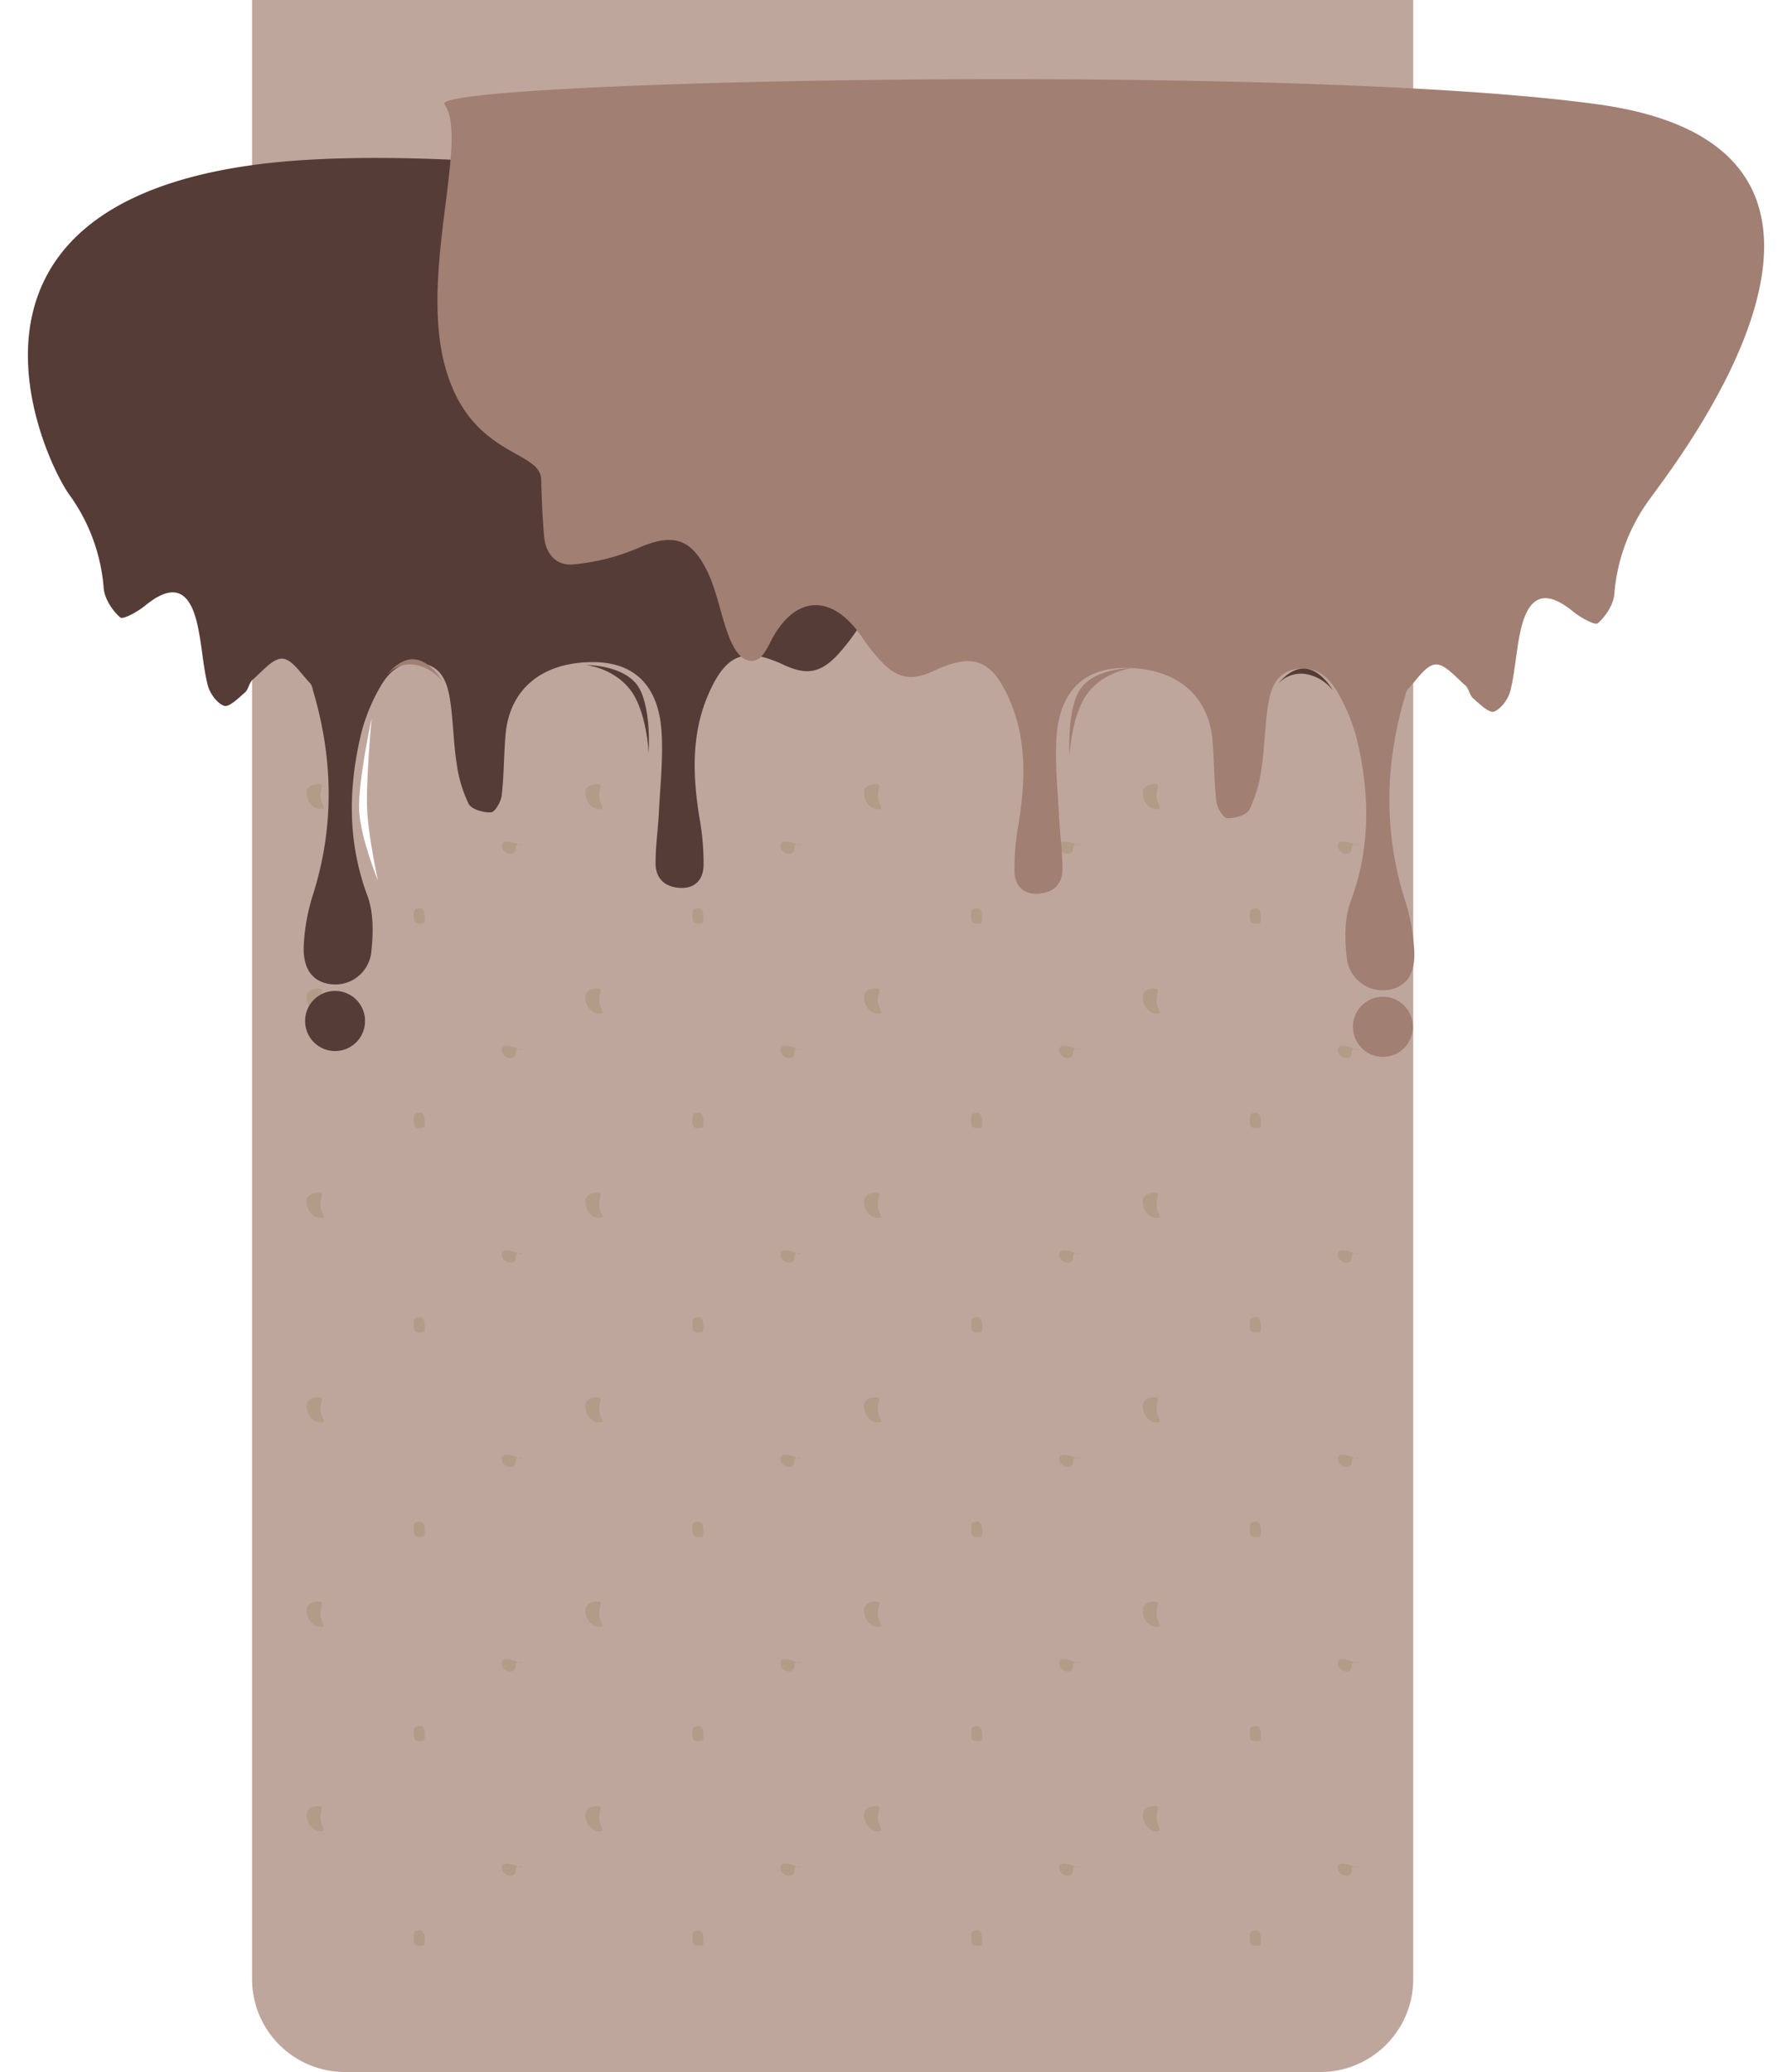<svg xmlns="http://www.w3.org/2000/svg" xmlns:xlink="http://www.w3.org/1999/xlink" width="578.716" height="669" viewBox="0 0 578.716 669">
  <defs>
    <clipPath id="clip-path">
      <rect width="354.79" height="378.147" fill="none"/>
    </clipPath>
    <filter id="Path_34349" x="0" y="42" width="427.404" height="284.869" filterUnits="userSpaceOnUse">
      <feOffset dy="3" input="SourceAlpha"/>
      <feGaussianBlur stdDeviation="3" result="blur"/>
      <feFlood flood-color="#fff" flood-opacity="0.549"/>
      <feComposite operator="in" in2="blur"/>
      <feComposite in="SourceGraphic"/>
    </filter>
    <filter id="Path_34349-2" x="132.28" y="16.56" width="446.436" height="312.188" filterUnits="userSpaceOnUse">
      <feOffset dy="3" input="SourceAlpha"/>
      <feGaussianBlur stdDeviation="3" result="blur-2"/>
      <feFlood flood-color="#fff" flood-opacity="0.38"/>
      <feComposite operator="in" in2="blur-2"/>
      <feComposite in="SourceGraphic"/>
    </filter>
  </defs>
  <g id="Group_13341" data-name="Group 13341" transform="translate(81.404 76)">
    <path id="vintage-textured-watercolor-paper-background" d="M0,0H375a0,0,0,0,1,0,0V639a30,30,0,0,1-30,30H30A30,30,0,0,1,0,639V0A0,0,0,0,1,0,0Z" transform="translate(0 -76)" fill="#bfa69d"/>
    <g id="Repeat_Grid_13" data-name="Repeat Grid 13" transform="translate(17.605 177.123)" clip-path="url(#clip-path)">
      <g transform="translate(-63 -220.123)">
        <path id="Path_34367" data-name="Path 34367" d="M4.5,2.2c1.125.267,0,1.107,0,3.869s2.485,4.2,0,4.2S0,7.761,0,5,3.375,1.933,4.5,2.2Z" transform="translate(63 218)" fill="#b29c87"/>
        <path id="Path_34367-2" data-name="Path 34367" d="M6.549,5C7.674,5.267,4.5,3.307,4.5,6.069S0,7.761,0,5,5.424,4.733,6.549,5Z" transform="translate(126 235)" fill="#b29c87"/>
        <path id="Path_34367-3" data-name="Path 34367" d="M.949,2.171c-.966.166-1.917.024-1.917,1.737S-1.186,7.177.949,7.177,2.6,6.471,2.6,4.758,1.915,2,.949,2.171Z" transform="translate(98.557 258.093)" fill="#b29c87"/>
      </g>
      <g transform="translate(27 -220.123)">
        <path id="Path_34367-4" data-name="Path 34367" d="M4.5,2.2c1.125.267,0,1.107,0,3.869s2.485,4.2,0,4.2S0,7.761,0,5,3.375,1.933,4.5,2.2Z" transform="translate(63 218)" fill="#b29c87"/>
        <path id="Path_34367-5" data-name="Path 34367" d="M6.549,5C7.674,5.267,4.5,3.307,4.5,6.069S0,7.761,0,5,5.424,4.733,6.549,5Z" transform="translate(126 235)" fill="#b29c87"/>
        <path id="Path_34367-6" data-name="Path 34367" d="M.949,2.171c-.966.166-1.917.024-1.917,1.737S-1.186,7.177.949,7.177,2.6,6.471,2.6,4.758,1.915,2,.949,2.171Z" transform="translate(98.557 258.093)" fill="#b29c87"/>
      </g>
      <g transform="translate(117 -220.123)">
        <path id="Path_34367-7" data-name="Path 34367" d="M4.5,2.2c1.125.267,0,1.107,0,3.869s2.485,4.2,0,4.2S0,7.761,0,5,3.375,1.933,4.5,2.2Z" transform="translate(63 218)" fill="#b29c87"/>
        <path id="Path_34367-8" data-name="Path 34367" d="M6.549,5C7.674,5.267,4.5,3.307,4.5,6.069S0,7.761,0,5,5.424,4.733,6.549,5Z" transform="translate(126 235)" fill="#b29c87"/>
        <path id="Path_34367-9" data-name="Path 34367" d="M.949,2.171c-.966.166-1.917.024-1.917,1.737S-1.186,7.177.949,7.177,2.6,6.471,2.6,4.758,1.915,2,.949,2.171Z" transform="translate(98.557 258.093)" fill="#b29c87"/>
      </g>
      <g transform="translate(207 -220.123)">
        <path id="Path_34367-10" data-name="Path 34367" d="M4.5,2.2c1.125.267,0,1.107,0,3.869s2.485,4.2,0,4.2S0,7.761,0,5,3.375,1.933,4.5,2.2Z" transform="translate(63 218)" fill="#b29c87"/>
        <path id="Path_34367-11" data-name="Path 34367" d="M6.549,5C7.674,5.267,4.5,3.307,4.5,6.069S0,7.761,0,5,5.424,4.733,6.549,5Z" transform="translate(126 235)" fill="#b29c87"/>
        <path id="Path_34367-12" data-name="Path 34367" d="M.949,2.171c-.966.166-1.917.024-1.917,1.737S-1.186,7.177.949,7.177,2.6,6.471,2.6,4.758,1.915,2,.949,2.171Z" transform="translate(98.557 258.093)" fill="#b29c87"/>
      </g>
      <g transform="translate(-63 -154.123)">
        <path id="Path_34367-13" data-name="Path 34367" d="M4.5,2.2c1.125.267,0,1.107,0,3.869s2.485,4.2,0,4.2S0,7.761,0,5,3.375,1.933,4.5,2.2Z" transform="translate(63 218)" fill="#b29c87"/>
        <path id="Path_34367-14" data-name="Path 34367" d="M6.549,5C7.674,5.267,4.5,3.307,4.5,6.069S0,7.761,0,5,5.424,4.733,6.549,5Z" transform="translate(126 235)" fill="#b29c87"/>
        <path id="Path_34367-15" data-name="Path 34367" d="M.949,2.171c-.966.166-1.917.024-1.917,1.737S-1.186,7.177.949,7.177,2.6,6.471,2.6,4.758,1.915,2,.949,2.171Z" transform="translate(98.557 258.093)" fill="#b29c87"/>
      </g>
      <g transform="translate(27 -154.123)">
        <path id="Path_34367-16" data-name="Path 34367" d="M4.5,2.2c1.125.267,0,1.107,0,3.869s2.485,4.2,0,4.2S0,7.761,0,5,3.375,1.933,4.5,2.2Z" transform="translate(63 218)" fill="#b29c87"/>
        <path id="Path_34367-17" data-name="Path 34367" d="M6.549,5C7.674,5.267,4.5,3.307,4.5,6.069S0,7.761,0,5,5.424,4.733,6.549,5Z" transform="translate(126 235)" fill="#b29c87"/>
        <path id="Path_34367-18" data-name="Path 34367" d="M.949,2.171c-.966.166-1.917.024-1.917,1.737S-1.186,7.177.949,7.177,2.6,6.471,2.6,4.758,1.915,2,.949,2.171Z" transform="translate(98.557 258.093)" fill="#b29c87"/>
      </g>
      <g transform="translate(117 -154.123)">
        <path id="Path_34367-19" data-name="Path 34367" d="M4.5,2.2c1.125.267,0,1.107,0,3.869s2.485,4.2,0,4.2S0,7.761,0,5,3.375,1.933,4.5,2.2Z" transform="translate(63 218)" fill="#b29c87"/>
        <path id="Path_34367-20" data-name="Path 34367" d="M6.549,5C7.674,5.267,4.5,3.307,4.5,6.069S0,7.761,0,5,5.424,4.733,6.549,5Z" transform="translate(126 235)" fill="#b29c87"/>
        <path id="Path_34367-21" data-name="Path 34367" d="M.949,2.171c-.966.166-1.917.024-1.917,1.737S-1.186,7.177.949,7.177,2.6,6.471,2.6,4.758,1.915,2,.949,2.171Z" transform="translate(98.557 258.093)" fill="#b29c87"/>
      </g>
      <g transform="translate(207 -154.123)">
        <path id="Path_34367-22" data-name="Path 34367" d="M4.5,2.2c1.125.267,0,1.107,0,3.869s2.485,4.2,0,4.2S0,7.761,0,5,3.375,1.933,4.5,2.2Z" transform="translate(63 218)" fill="#b29c87"/>
        <path id="Path_34367-23" data-name="Path 34367" d="M6.549,5C7.674,5.267,4.5,3.307,4.5,6.069S0,7.761,0,5,5.424,4.733,6.549,5Z" transform="translate(126 235)" fill="#b29c87"/>
        <path id="Path_34367-24" data-name="Path 34367" d="M.949,2.171c-.966.166-1.917.024-1.917,1.737S-1.186,7.177.949,7.177,2.6,6.471,2.6,4.758,1.915,2,.949,2.171Z" transform="translate(98.557 258.093)" fill="#b29c87"/>
      </g>
      <g transform="translate(-63 -88.123)">
        <path id="Path_34367-25" data-name="Path 34367" d="M4.5,2.2c1.125.267,0,1.107,0,3.869s2.485,4.2,0,4.2S0,7.761,0,5,3.375,1.933,4.5,2.2Z" transform="translate(63 218)" fill="#b29c87"/>
        <path id="Path_34367-26" data-name="Path 34367" d="M6.549,5C7.674,5.267,4.5,3.307,4.5,6.069S0,7.761,0,5,5.424,4.733,6.549,5Z" transform="translate(126 235)" fill="#b29c87"/>
        <path id="Path_34367-27" data-name="Path 34367" d="M.949,2.171c-.966.166-1.917.024-1.917,1.737S-1.186,7.177.949,7.177,2.6,6.471,2.6,4.758,1.915,2,.949,2.171Z" transform="translate(98.557 258.093)" fill="#b29c87"/>
      </g>
      <g transform="translate(27 -88.123)">
        <path id="Path_34367-28" data-name="Path 34367" d="M4.5,2.2c1.125.267,0,1.107,0,3.869s2.485,4.2,0,4.2S0,7.761,0,5,3.375,1.933,4.5,2.2Z" transform="translate(63 218)" fill="#b29c87"/>
        <path id="Path_34367-29" data-name="Path 34367" d="M6.549,5C7.674,5.267,4.5,3.307,4.5,6.069S0,7.761,0,5,5.424,4.733,6.549,5Z" transform="translate(126 235)" fill="#b29c87"/>
        <path id="Path_34367-30" data-name="Path 34367" d="M.949,2.171c-.966.166-1.917.024-1.917,1.737S-1.186,7.177.949,7.177,2.6,6.471,2.6,4.758,1.915,2,.949,2.171Z" transform="translate(98.557 258.093)" fill="#b29c87"/>
      </g>
      <g transform="translate(117 -88.123)">
        <path id="Path_34367-31" data-name="Path 34367" d="M4.5,2.2c1.125.267,0,1.107,0,3.869s2.485,4.2,0,4.2S0,7.761,0,5,3.375,1.933,4.5,2.2Z" transform="translate(63 218)" fill="#b29c87"/>
        <path id="Path_34367-32" data-name="Path 34367" d="M6.549,5C7.674,5.267,4.5,3.307,4.5,6.069S0,7.761,0,5,5.424,4.733,6.549,5Z" transform="translate(126 235)" fill="#b29c87"/>
        <path id="Path_34367-33" data-name="Path 34367" d="M.949,2.171c-.966.166-1.917.024-1.917,1.737S-1.186,7.177.949,7.177,2.6,6.471,2.6,4.758,1.915,2,.949,2.171Z" transform="translate(98.557 258.093)" fill="#b29c87"/>
      </g>
      <g transform="translate(207 -88.123)">
        <path id="Path_34367-34" data-name="Path 34367" d="M4.5,2.2c1.125.267,0,1.107,0,3.869s2.485,4.2,0,4.2S0,7.761,0,5,3.375,1.933,4.5,2.2Z" transform="translate(63 218)" fill="#b29c87"/>
        <path id="Path_34367-35" data-name="Path 34367" d="M6.549,5C7.674,5.267,4.5,3.307,4.5,6.069S0,7.761,0,5,5.424,4.733,6.549,5Z" transform="translate(126 235)" fill="#b29c87"/>
        <path id="Path_34367-36" data-name="Path 34367" d="M.949,2.171c-.966.166-1.917.024-1.917,1.737S-1.186,7.177.949,7.177,2.6,6.471,2.6,4.758,1.915,2,.949,2.171Z" transform="translate(98.557 258.093)" fill="#b29c87"/>
      </g>
      <g transform="translate(-63 -22.123)">
        <path id="Path_34367-37" data-name="Path 34367" d="M4.5,2.2c1.125.267,0,1.107,0,3.869s2.485,4.2,0,4.2S0,7.761,0,5,3.375,1.933,4.5,2.2Z" transform="translate(63 218)" fill="#b29c87"/>
        <path id="Path_34367-38" data-name="Path 34367" d="M6.549,5C7.674,5.267,4.5,3.307,4.5,6.069S0,7.761,0,5,5.424,4.733,6.549,5Z" transform="translate(126 235)" fill="#b29c87"/>
        <path id="Path_34367-39" data-name="Path 34367" d="M.949,2.171c-.966.166-1.917.024-1.917,1.737S-1.186,7.177.949,7.177,2.6,6.471,2.6,4.758,1.915,2,.949,2.171Z" transform="translate(98.557 258.093)" fill="#b29c87"/>
      </g>
      <g transform="translate(27 -22.123)">
        <path id="Path_34367-40" data-name="Path 34367" d="M4.5,2.2c1.125.267,0,1.107,0,3.869s2.485,4.2,0,4.2S0,7.761,0,5,3.375,1.933,4.5,2.2Z" transform="translate(63 218)" fill="#b29c87"/>
        <path id="Path_34367-41" data-name="Path 34367" d="M6.549,5C7.674,5.267,4.5,3.307,4.5,6.069S0,7.761,0,5,5.424,4.733,6.549,5Z" transform="translate(126 235)" fill="#b29c87"/>
        <path id="Path_34367-42" data-name="Path 34367" d="M.949,2.171c-.966.166-1.917.024-1.917,1.737S-1.186,7.177.949,7.177,2.6,6.471,2.6,4.758,1.915,2,.949,2.171Z" transform="translate(98.557 258.093)" fill="#b29c87"/>
      </g>
      <g transform="translate(117 -22.123)">
        <path id="Path_34367-43" data-name="Path 34367" d="M4.5,2.2c1.125.267,0,1.107,0,3.869s2.485,4.2,0,4.2S0,7.761,0,5,3.375,1.933,4.5,2.2Z" transform="translate(63 218)" fill="#b29c87"/>
        <path id="Path_34367-44" data-name="Path 34367" d="M6.549,5C7.674,5.267,4.5,3.307,4.5,6.069S0,7.761,0,5,5.424,4.733,6.549,5Z" transform="translate(126 235)" fill="#b29c87"/>
        <path id="Path_34367-45" data-name="Path 34367" d="M.949,2.171c-.966.166-1.917.024-1.917,1.737S-1.186,7.177.949,7.177,2.6,6.471,2.6,4.758,1.915,2,.949,2.171Z" transform="translate(98.557 258.093)" fill="#b29c87"/>
      </g>
      <g transform="translate(207 -22.123)">
        <path id="Path_34367-46" data-name="Path 34367" d="M4.5,2.2c1.125.267,0,1.107,0,3.869s2.485,4.2,0,4.2S0,7.761,0,5,3.375,1.933,4.5,2.2Z" transform="translate(63 218)" fill="#b29c87"/>
        <path id="Path_34367-47" data-name="Path 34367" d="M6.549,5C7.674,5.267,4.5,3.307,4.5,6.069S0,7.761,0,5,5.424,4.733,6.549,5Z" transform="translate(126 235)" fill="#b29c87"/>
        <path id="Path_34367-48" data-name="Path 34367" d="M.949,2.171c-.966.166-1.917.024-1.917,1.737S-1.186,7.177.949,7.177,2.6,6.471,2.6,4.758,1.915,2,.949,2.171Z" transform="translate(98.557 258.093)" fill="#b29c87"/>
      </g>
      <g transform="translate(-63 43.877)">
        <path id="Path_34367-49" data-name="Path 34367" d="M4.5,2.2c1.125.267,0,1.107,0,3.869s2.485,4.2,0,4.2S0,7.761,0,5,3.375,1.933,4.5,2.2Z" transform="translate(63 218)" fill="#b29c87"/>
        <path id="Path_34367-50" data-name="Path 34367" d="M6.549,5C7.674,5.267,4.5,3.307,4.5,6.069S0,7.761,0,5,5.424,4.733,6.549,5Z" transform="translate(126 235)" fill="#b29c87"/>
        <path id="Path_34367-51" data-name="Path 34367" d="M.949,2.171c-.966.166-1.917.024-1.917,1.737S-1.186,7.177.949,7.177,2.6,6.471,2.6,4.758,1.915,2,.949,2.171Z" transform="translate(98.557 258.093)" fill="#b29c87"/>
      </g>
      <g transform="translate(27 43.877)">
        <path id="Path_34367-52" data-name="Path 34367" d="M4.5,2.2c1.125.267,0,1.107,0,3.869s2.485,4.2,0,4.2S0,7.761,0,5,3.375,1.933,4.5,2.2Z" transform="translate(63 218)" fill="#b29c87"/>
        <path id="Path_34367-53" data-name="Path 34367" d="M6.549,5C7.674,5.267,4.5,3.307,4.5,6.069S0,7.761,0,5,5.424,4.733,6.549,5Z" transform="translate(126 235)" fill="#b29c87"/>
        <path id="Path_34367-54" data-name="Path 34367" d="M.949,2.171c-.966.166-1.917.024-1.917,1.737S-1.186,7.177.949,7.177,2.6,6.471,2.6,4.758,1.915,2,.949,2.171Z" transform="translate(98.557 258.093)" fill="#b29c87"/>
      </g>
      <g transform="translate(117 43.877)">
        <path id="Path_34367-55" data-name="Path 34367" d="M4.5,2.2c1.125.267,0,1.107,0,3.869s2.485,4.2,0,4.2S0,7.761,0,5,3.375,1.933,4.5,2.2Z" transform="translate(63 218)" fill="#b29c87"/>
        <path id="Path_34367-56" data-name="Path 34367" d="M6.549,5C7.674,5.267,4.5,3.307,4.5,6.069S0,7.761,0,5,5.424,4.733,6.549,5Z" transform="translate(126 235)" fill="#b29c87"/>
        <path id="Path_34367-57" data-name="Path 34367" d="M.949,2.171c-.966.166-1.917.024-1.917,1.737S-1.186,7.177.949,7.177,2.6,6.471,2.6,4.758,1.915,2,.949,2.171Z" transform="translate(98.557 258.093)" fill="#b29c87"/>
      </g>
      <g transform="translate(207 43.877)">
        <path id="Path_34367-58" data-name="Path 34367" d="M4.5,2.2c1.125.267,0,1.107,0,3.869s2.485,4.2,0,4.2S0,7.761,0,5,3.375,1.933,4.5,2.2Z" transform="translate(63 218)" fill="#b29c87"/>
        <path id="Path_34367-59" data-name="Path 34367" d="M6.549,5C7.674,5.267,4.5,3.307,4.5,6.069S0,7.761,0,5,5.424,4.733,6.549,5Z" transform="translate(126 235)" fill="#b29c87"/>
        <path id="Path_34367-60" data-name="Path 34367" d="M.949,2.171c-.966.166-1.917.024-1.917,1.737S-1.186,7.177.949,7.177,2.6,6.471,2.6,4.758,1.915,2,.949,2.171Z" transform="translate(98.557 258.093)" fill="#b29c87"/>
      </g>
      <g transform="translate(-63 109.877)">
        <path id="Path_34367-61" data-name="Path 34367" d="M4.5,2.2c1.125.267,0,1.107,0,3.869s2.485,4.2,0,4.2S0,7.761,0,5,3.375,1.933,4.5,2.2Z" transform="translate(63 218)" fill="#b29c87"/>
        <path id="Path_34367-62" data-name="Path 34367" d="M6.549,5C7.674,5.267,4.5,3.307,4.5,6.069S0,7.761,0,5,5.424,4.733,6.549,5Z" transform="translate(126 235)" fill="#b29c87"/>
        <path id="Path_34367-63" data-name="Path 34367" d="M.949,2.171c-.966.166-1.917.024-1.917,1.737S-1.186,7.177.949,7.177,2.6,6.471,2.6,4.758,1.915,2,.949,2.171Z" transform="translate(98.557 258.093)" fill="#b29c87"/>
      </g>
      <g transform="translate(27 109.877)">
        <path id="Path_34367-64" data-name="Path 34367" d="M4.5,2.2c1.125.267,0,1.107,0,3.869s2.485,4.2,0,4.2S0,7.761,0,5,3.375,1.933,4.5,2.2Z" transform="translate(63 218)" fill="#b29c87"/>
        <path id="Path_34367-65" data-name="Path 34367" d="M6.549,5C7.674,5.267,4.5,3.307,4.5,6.069S0,7.761,0,5,5.424,4.733,6.549,5Z" transform="translate(126 235)" fill="#b29c87"/>
        <path id="Path_34367-66" data-name="Path 34367" d="M.949,2.171c-.966.166-1.917.024-1.917,1.737S-1.186,7.177.949,7.177,2.6,6.471,2.6,4.758,1.915,2,.949,2.171Z" transform="translate(98.557 258.093)" fill="#b29c87"/>
      </g>
      <g transform="translate(117 109.877)">
        <path id="Path_34367-67" data-name="Path 34367" d="M4.5,2.2c1.125.267,0,1.107,0,3.869s2.485,4.2,0,4.2S0,7.761,0,5,3.375,1.933,4.5,2.2Z" transform="translate(63 218)" fill="#b29c87"/>
        <path id="Path_34367-68" data-name="Path 34367" d="M6.549,5C7.674,5.267,4.5,3.307,4.5,6.069S0,7.761,0,5,5.424,4.733,6.549,5Z" transform="translate(126 235)" fill="#b29c87"/>
        <path id="Path_34367-69" data-name="Path 34367" d="M.949,2.171c-.966.166-1.917.024-1.917,1.737S-1.186,7.177.949,7.177,2.6,6.471,2.6,4.758,1.915,2,.949,2.171Z" transform="translate(98.557 258.093)" fill="#b29c87"/>
      </g>
      <g transform="translate(207 109.877)">
        <path id="Path_34367-70" data-name="Path 34367" d="M4.5,2.2c1.125.267,0,1.107,0,3.869s2.485,4.2,0,4.2S0,7.761,0,5,3.375,1.933,4.5,2.2Z" transform="translate(63 218)" fill="#b29c87"/>
        <path id="Path_34367-71" data-name="Path 34367" d="M6.549,5C7.674,5.267,4.5,3.307,4.5,6.069S0,7.761,0,5,5.424,4.733,6.549,5Z" transform="translate(126 235)" fill="#b29c87"/>
        <path id="Path_34367-72" data-name="Path 34367" d="M.949,2.171c-.966.166-1.917.024-1.917,1.737S-1.186,7.177.949,7.177,2.6,6.471,2.6,4.758,1.915,2,.949,2.171Z" transform="translate(98.557 258.093)" fill="#b29c87"/>
      </g>
    </g>
    <g id="Group_13295" data-name="Group 13295" transform="translate(-171.183 6701.583)">
      <g transform="matrix(1, 0, 0, 1, 89.78, -6777.58)" filter="url(#Path_34349)">
        <path id="Path_34349-3" data-name="Path 34349" d="M811.672,1312.483a238.609,238.609,0,0,1-26.687,30.153c-7.175,6.841-11.381,14.1-11.578,23.9-.123,6.128-.406,12.264-.932,18.37-.492,5.708-4.025,9.642-9.578,9.031a69.49,69.49,0,0,1-20.422-5.113c-10.841-4.816-17.082-3.871-22.465,6.886-3.32,6.635-4.488,14.318-7.138,21.336-1.1,2.9-3,6.6-5.492,7.628-4.237,1.755-6.231-2.212-7.977-5.656-7.7-15.2-19.736-15.909-29.388-1.857a67.015,67.015,0,0,1-6.02,7.71c-5.612,6.047-10.116,6.83-17.522,3.382-12.312-5.733-18.347-3.7-23.944,8.591-6.108,13.405-5.511,27.4-3.164,41.533a81.344,81.344,0,0,1,1.212,14.541c-.07,4.324-2.432,7.491-7.281,7.361-5.036-.137-8.226-2.883-8.229-7.993,0-5.494.8-10.982,1.077-16.482.424-8.56,1.388-17.17.879-25.684-.9-15.073-8.713-22.679-21.967-22.749-16.508-.089-27.145,8.589-28.435,23.425-.567,6.514-.479,13.09-1.233,19.576-.238,2.046-2.136,5.4-3.463,5.492-2.425.172-6.3-.961-7.232-2.762a43.448,43.448,0,0,1-3.9-13.293c-1.028-6.654-1.05-13.464-2.071-20.12-.815-5.314-2.456-10.67-8.832-11.919s-10.772,2.4-13.6,7.366a59.041,59.041,0,0,0-6.272,15.2c-4.219,17.6-4.477,35.043,2,52.476,2.02,5.437,1.9,12.067,1.264,17.988a11.687,11.687,0,0,1-12.829,10.589c-5.894-.629-9.294-4.591-9.009-12.394a64.22,64.22,0,0,1,3.045-16.72c6.917-21.977,6.467-43.844-.052-65.757a5.488,5.488,0,0,0-.854-2.271c-2.907-2.918-5.754-7.72-8.955-7.994-3.026-.261-6.582,4.138-9.66,6.772-1.164,1-1.345,3.136-2.5,4.146-2.084,1.813-5.2,4.878-6.736,4.312-2.348-.862-4.672-4.138-5.326-6.8-1.647-6.714-1.861-13.784-3.554-20.482-2.7-10.669-8.169-12.011-16.669-5.039-2.327,1.909-7.092,4.573-8.005,3.772-2.606-2.286-5.051-6.07-5.335-9.452a59.174,59.174,0,0,0-11.253-30.384c-8-11.317-45.974-91.717,59.382-106.221C574.359,1253.2,817.321,1304.888,811.672,1312.483Z" transform="translate(-393.36 -1216.59)" fill="#553c37"/>
      </g>
      <path id="Path_34350" data-name="Path 34350" d="M496.933,1504.667a9.674,9.674,0,0,1-19.344-.319,9.675,9.675,0,1,1,19.344.319Z" transform="translate(-289.273 -7952.29)" fill="#553c37"/>
    </g>
    <g id="Group_13296" data-name="Group 13296" transform="translate(55 11.548)">
      <g transform="matrix(1, 0, 0, 1, -136.4, -87.55)" filter="url(#Path_34349-2)">
        <path id="Path_34349-4" data-name="Path 34349" d="M419.235,1245.406c7.993,10.744-7.816,53.531,0,83.813s31.067,27.517,31.265,37.317c.123,6.128.406,12.264.932,18.37.492,5.708,4.025,9.642,9.578,9.031a69.49,69.49,0,0,0,20.422-5.113c10.841-4.816,17.082-3.871,22.465,6.886,3.32,6.635,4.488,14.318,7.138,21.336,1.1,2.9,3,6.6,5.492,7.628,4.237,1.755,6.231-2.212,7.977-5.656,7.7-15.2,19.736-15.909,29.388-1.857a67.015,67.015,0,0,0,6.02,7.71c5.612,6.047,10.116,6.83,17.522,3.382,12.312-5.733,18.347-3.7,23.944,8.591,6.108,13.405,5.511,27.4,3.164,41.533a81.344,81.344,0,0,0-1.212,14.541c.07,4.324,2.432,7.491,7.281,7.361,5.036-.137,8.226-2.883,8.229-7.993,0-5.494-.8-10.982-1.077-16.482-.424-8.56-1.388-17.17-.879-25.684.9-15.073,8.713-22.679,21.967-22.749,16.508-.089,27.145,8.589,28.435,23.425.567,6.514.479,13.09,1.233,19.576.238,2.046,2.136,5.4,3.463,5.492,2.425.172,6.3-.961,7.232-2.762a43.448,43.448,0,0,0,3.9-13.293c1.028-6.654,1.05-13.464,2.071-20.12.815-5.314,2.456-10.67,8.832-11.919s10.772,2.4,13.6,7.366a59.041,59.041,0,0,1,6.272,15.2c4.219,17.6,4.477,35.043-2,52.476-2.02,5.437-1.9,12.067-1.264,17.988a11.687,11.687,0,0,0,12.829,10.589c5.894-.629,9.294-4.591,9.009-12.394a64.22,64.22,0,0,0-3.045-16.72c-6.917-21.977-6.467-43.844.052-65.757a5.488,5.488,0,0,1,.854-2.271c2.907-2.918,5.754-7.72,8.955-7.994,3.026-.261,6.582,4.138,9.66,6.772,1.164,1,1.345,3.136,2.5,4.146,2.084,1.813,5.2,4.878,6.736,4.312,2.348-.862,4.672-4.138,5.326-6.8,1.647-6.714,1.861-13.784,3.554-20.482,2.7-10.669,8.168-12.011,16.669-5.039,2.327,1.909,7.092,4.573,8.005,3.772,2.606-2.286,5.051-6.07,5.335-9.452a59.174,59.174,0,0,1,11.253-30.384c8-11.317,88.768-113.193-16.588-127.7C692.343,1231.723,413.586,1237.811,419.235,1245.406Z" transform="translate(-275.72 -1214.71)" fill="#a17f73"/>
      </g>
      <path id="Path_34350-2" data-name="Path 34350" d="M477.593,1504.667a9.674,9.674,0,0,0,19.344-.319,9.675,9.675,0,1,0-19.344.319Z" transform="translate(-177.055 -1260.375)" fill="#a17f73"/>
    </g>
    <path id="Path_34362" data-name="Path 34362" d="M1706.9-6916.27s8.652.872,14.115,7.823,6.06,20.526,6.06,20.526,1.062-16.275-4.1-22.4S1706.9-6916.27,1706.9-6916.27Z" transform="translate(-1599 7055)" fill="#553c37"/>
    <path id="Path_34363" data-name="Path 34363" d="M1727.161-6916.27s-8.652.872-14.115,7.823-6.06,20.526-6.06,20.526-1.062-16.275,4.1-22.4S1727.161-6916.27,1727.161-6916.27Z" transform="translate(-1443 7056)" fill="#a17f73"/>
    <path id="Path_34364" data-name="Path 34364" d="M1719.669-6916.27a13.982,13.982,0,0,0-8.9,5.155,9.908,9.908,0,0,0-1.5,9.277s-2.99-6.476.266-10.51S1719.669-6916.27,1719.669-6916.27Z" transform="translate(-6533.808 1995.925) rotate(61)" fill="#553c37"/>
    <path id="Path_34366" data-name="Path 34366" d="M1719.669-6916.27a13.982,13.982,0,0,0-8.9,5.155,9.908,9.908,0,0,0-1.5,9.277s-2.99-6.476.266-10.51S1719.669-6916.27,1719.669-6916.27Z" transform="translate(-6821.501 1992.925) rotate(61)" fill="#a17f73"/>
    <path id="Path_34365" data-name="Path 34365" d="M1637.619-6899.093s-4.563,21.052-4.024,30.034,6.036,22.274,6.036,22.274-2.91-13.292-3.449-22.274S1637.619-6899.093,1637.619-6899.093Z" transform="translate(-1599 7055)" fill="#fff"/>
  </g>
</svg>
